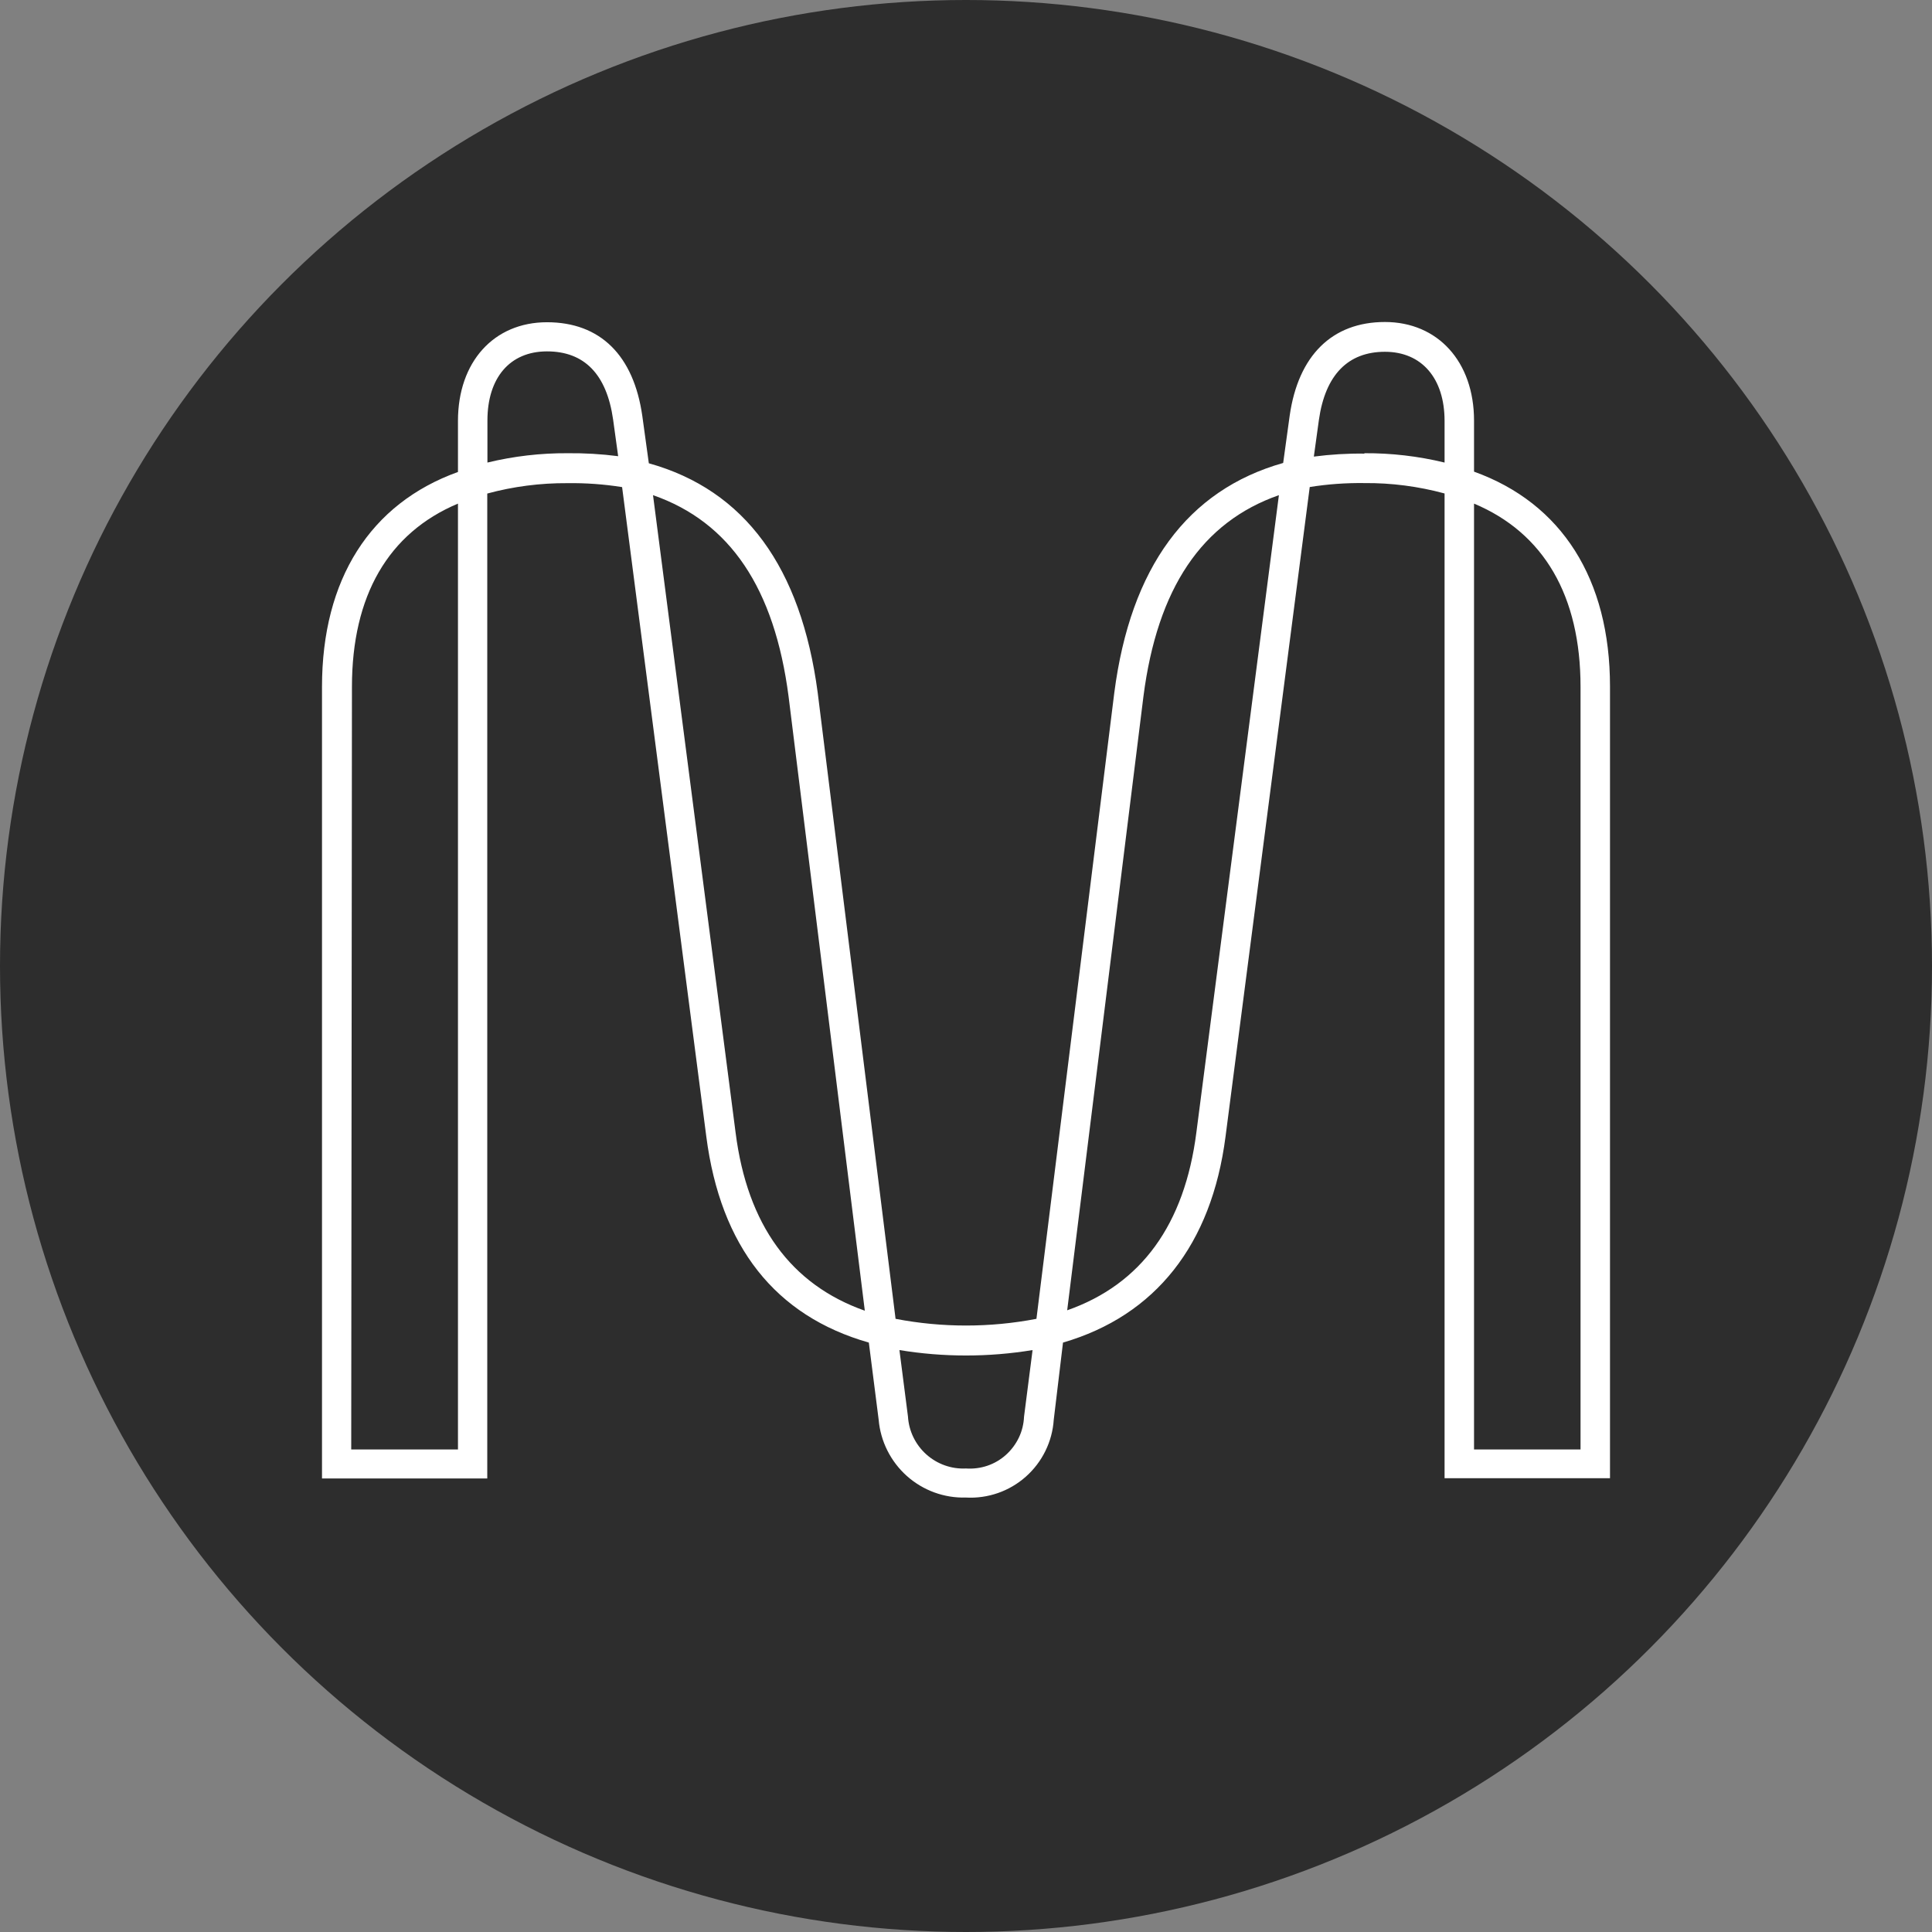 <svg width="24" height="24" viewBox="0 0 24 24" fill="none" xmlns="http://www.w3.org/2000/svg">
<rect x="0" y="0" width="24" height="24" fill="#808080" stroke="none"/>
<circle cx="12" cy="12" r="12" fill="#2D2D2D"/>
<path d="M11.999 18.603C11.729 18.611 11.467 18.515 11.265 18.335C11.064 18.155 10.938 17.905 10.915 17.636L10.793 16.678C9.631 16.347 8.951 15.486 8.774 14.119L7.728 6.051C7.503 6.015 7.276 5.999 7.049 6.002C6.713 6 6.377 6.043 6.053 6.131V18.366H4V8.532C4 7.197 4.599 6.255 5.689 5.863V5.229C5.689 4.496 6.134 4.003 6.795 4.003C7.457 4.003 7.872 4.415 7.979 5.167L8.06 5.755C9.254 6.088 9.951 7.048 10.158 8.606L11.125 16.383C11.703 16.494 12.297 16.494 12.875 16.383L13.842 8.607C14.044 7.048 14.75 6.088 15.94 5.751L16.021 5.163C16.128 4.415 16.549 4 17.204 4C17.86 4 18.311 4.492 18.311 5.225V5.859C19.401 6.251 20 7.194 20 8.528V18.363H17.945V6.13C17.62 6.042 17.285 5.998 16.949 6.001C16.721 5.998 16.494 6.014 16.27 6.05L15.224 14.119C15.051 15.461 14.354 16.343 13.205 16.678L13.09 17.637C13.072 17.909 12.947 18.163 12.743 18.344C12.539 18.525 12.272 18.618 11.999 18.603ZM11.173 16.771L11.279 17.596C11.29 17.777 11.372 17.946 11.507 18.067C11.642 18.188 11.819 18.251 11.999 18.242C12.089 18.248 12.18 18.237 12.265 18.208C12.351 18.179 12.429 18.133 12.496 18.073C12.564 18.012 12.618 17.939 12.657 17.858C12.696 17.776 12.717 17.688 12.721 17.598L12.827 16.771C12.279 16.861 11.721 16.861 11.173 16.771ZM18.311 18.006H19.634V8.532C19.634 7.401 19.178 6.62 18.311 6.256V18.006ZM4.363 18.006H5.689V6.256C4.823 6.62 4.372 7.401 4.372 8.532L4.363 18.006ZM8.112 6.151L9.138 14.071C9.284 15.217 9.825 15.958 10.743 16.282L9.796 8.652C9.621 7.307 9.069 6.485 8.112 6.151ZM15.887 6.151C14.931 6.485 14.377 7.307 14.204 8.653L13.257 16.277C14.177 15.954 14.716 15.212 14.862 14.066L15.887 6.151ZM6.055 5.746C6.381 5.667 6.716 5.628 7.051 5.63C7.261 5.628 7.471 5.64 7.679 5.667L7.616 5.21C7.536 4.649 7.259 4.365 6.795 4.365C6.332 4.365 6.055 4.695 6.055 5.224V5.746ZM16.949 5.63C17.284 5.628 17.619 5.667 17.945 5.746V5.229C17.945 4.699 17.661 4.37 17.204 4.37C16.748 4.37 16.464 4.654 16.384 5.215L16.321 5.672C16.529 5.645 16.739 5.632 16.949 5.635V5.63Z" fill="white"/>
</svg>
